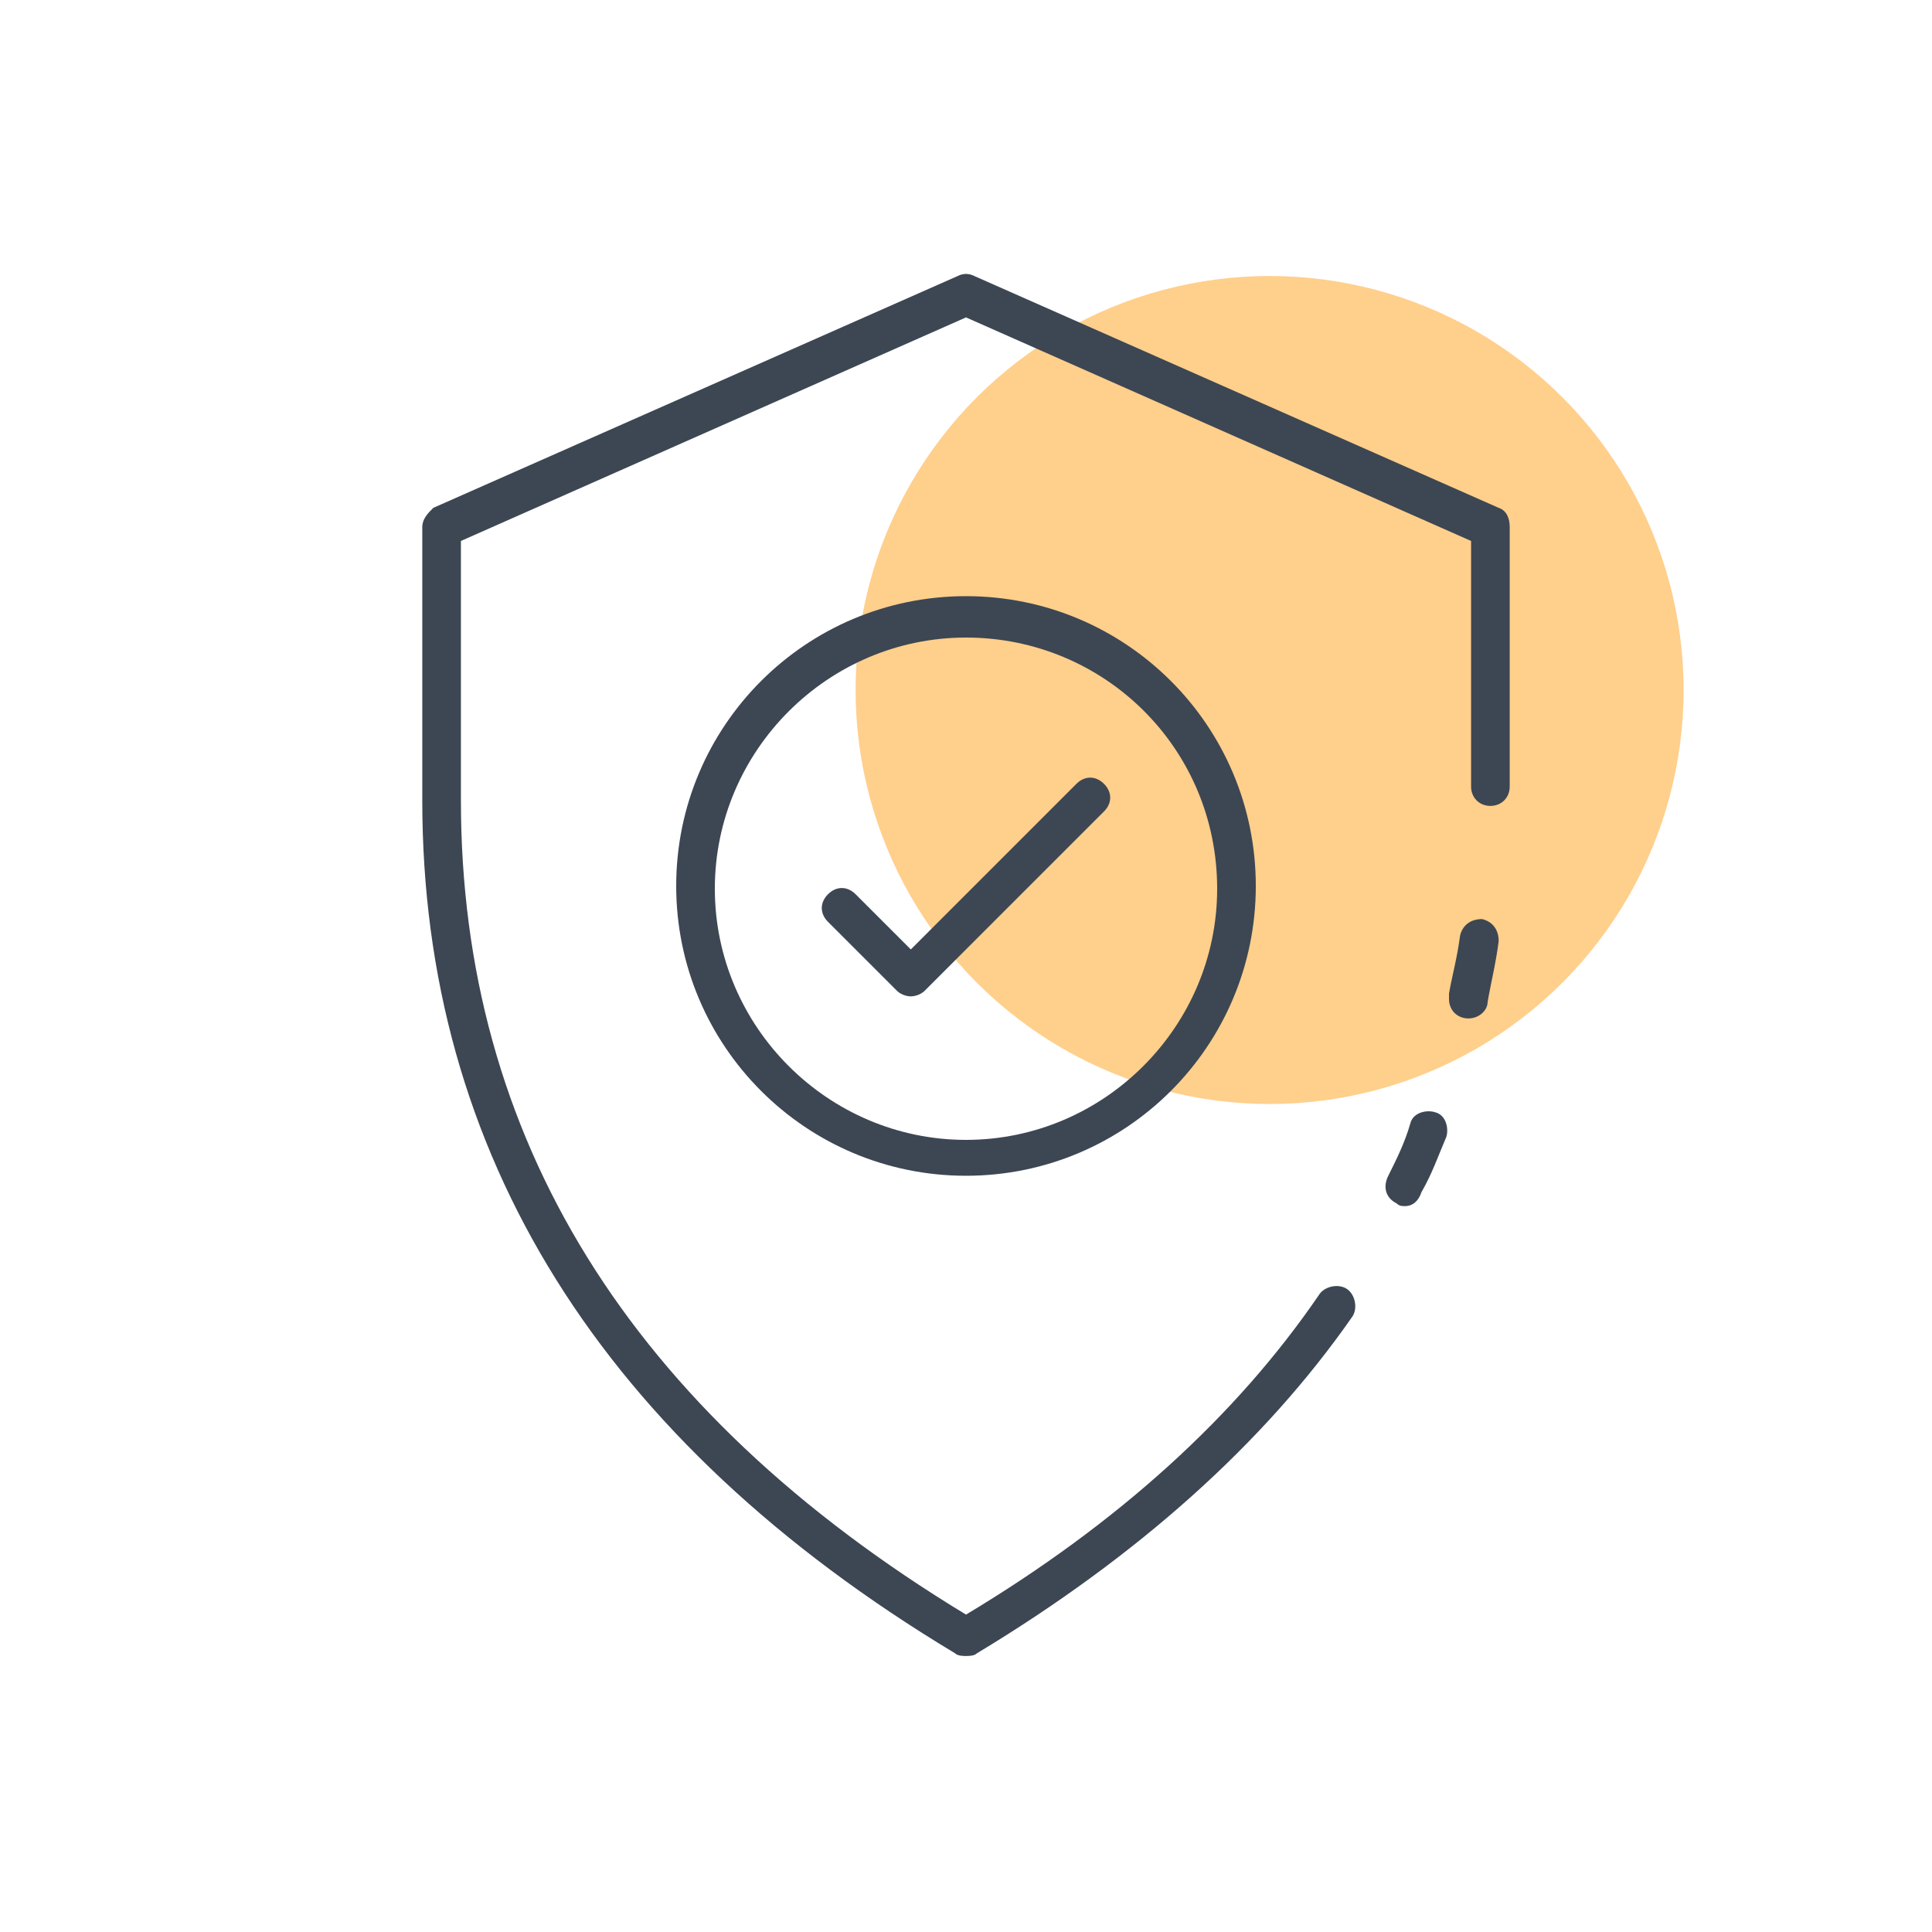 <?xml version="1.0" encoding="utf-8"?>
<!-- Generator: Adobe Illustrator 21.0.1, SVG Export Plug-In . SVG Version: 6.00 Build 0)  -->
<svg version="1.1" id="Icons" xmlns="http://www.w3.org/2000/svg" xmlns:xlink="http://www.w3.org/1999/xlink" x="0px" y="0px"
	 viewBox="0 0 70 70" style="enable-background:new 0 0 70 70;" xml:space="preserve">
<style type="text/css">
	.st0{fill:#FFCF8C;}
	.st1{fill:#3D4753;}
</style>
<circle class="st0" cx="46" cy="25" r="15"/>
<g>
	<path class="st1" d="M35,60c-0.1,0-0.3,0-0.4-0.1C21.8,52.2,15.3,41.8,15.3,29v-9.9c0-0.3,0.2-0.5,0.4-0.7l19-8.4
		c0.2-0.1,0.4-0.1,0.6,0l19,8.4c0.3,0.1,0.4,0.4,0.4,0.7v9.4c0,0.4-0.3,0.7-0.7,0.7s-0.7-0.3-0.7-0.7v-8.9L35,11.5l-18.3,8.1V29
		c0,12.2,6.1,22.1,18.3,29.5c5.5-3.3,9.8-7.2,12.8-11.6c0.2-0.3,0.7-0.4,1-0.2c0.3,0.2,0.4,0.7,0.2,1c-3.2,4.6-7.8,8.7-13.6,12.2
		C35.3,60,35.1,60,35,60z"/>
	<path class="st1" d="M53.2,36.9c-0.4,0-0.7-0.3-0.7-0.7v0c0-0.1,0-0.1,0-0.2c0.1-0.6,0.3-1.3,0.4-2.1c0.1-0.4,0.4-0.6,0.8-0.6
		c0.4,0.1,0.6,0.4,0.6,0.8c-0.1,0.8-0.3,1.6-0.4,2.2C53.9,36.6,53.6,36.9,53.2,36.9L53.2,36.9z"/>
	<path class="st1" d="M50.9,43.7c-0.1,0-0.2,0-0.3-0.1c-0.4-0.2-0.5-0.6-0.3-1c0.3-0.6,0.6-1.2,0.8-1.9c0.1-0.4,0.6-0.5,0.9-0.4
		c0.4,0.1,0.5,0.6,0.4,0.9c-0.3,0.7-0.5,1.3-0.9,2C51.4,43.5,51.2,43.7,50.9,43.7L50.9,43.7z"/>
	<path class="st1" d="M35,42.6c-5.8,0-10.5-4.7-10.5-10.5S29.2,21.6,35,21.6s10.5,4.7,10.5,10.5C45.5,37.9,40.8,42.6,35,42.6z
		 M35,23.1c-5,0-9.1,4.1-9.1,9.1s4.1,9.1,9.1,9.1s9.1-4.1,9.1-9.1C44.1,27.1,40,23.1,35,23.1z"/>
	<path class="st1" d="M33,36.1c-0.2,0-0.4-0.1-0.5-0.2L30,33.4c-0.3-0.3-0.3-0.7,0-1c0.3-0.3,0.7-0.3,1,0l2,2l6-6
		c0.3-0.3,0.7-0.3,1,0c0.3,0.3,0.3,0.7,0,1l-6.5,6.5C33.4,36,33.2,36.1,33,36.1L33,36.1z"/>
</g>
</svg>
